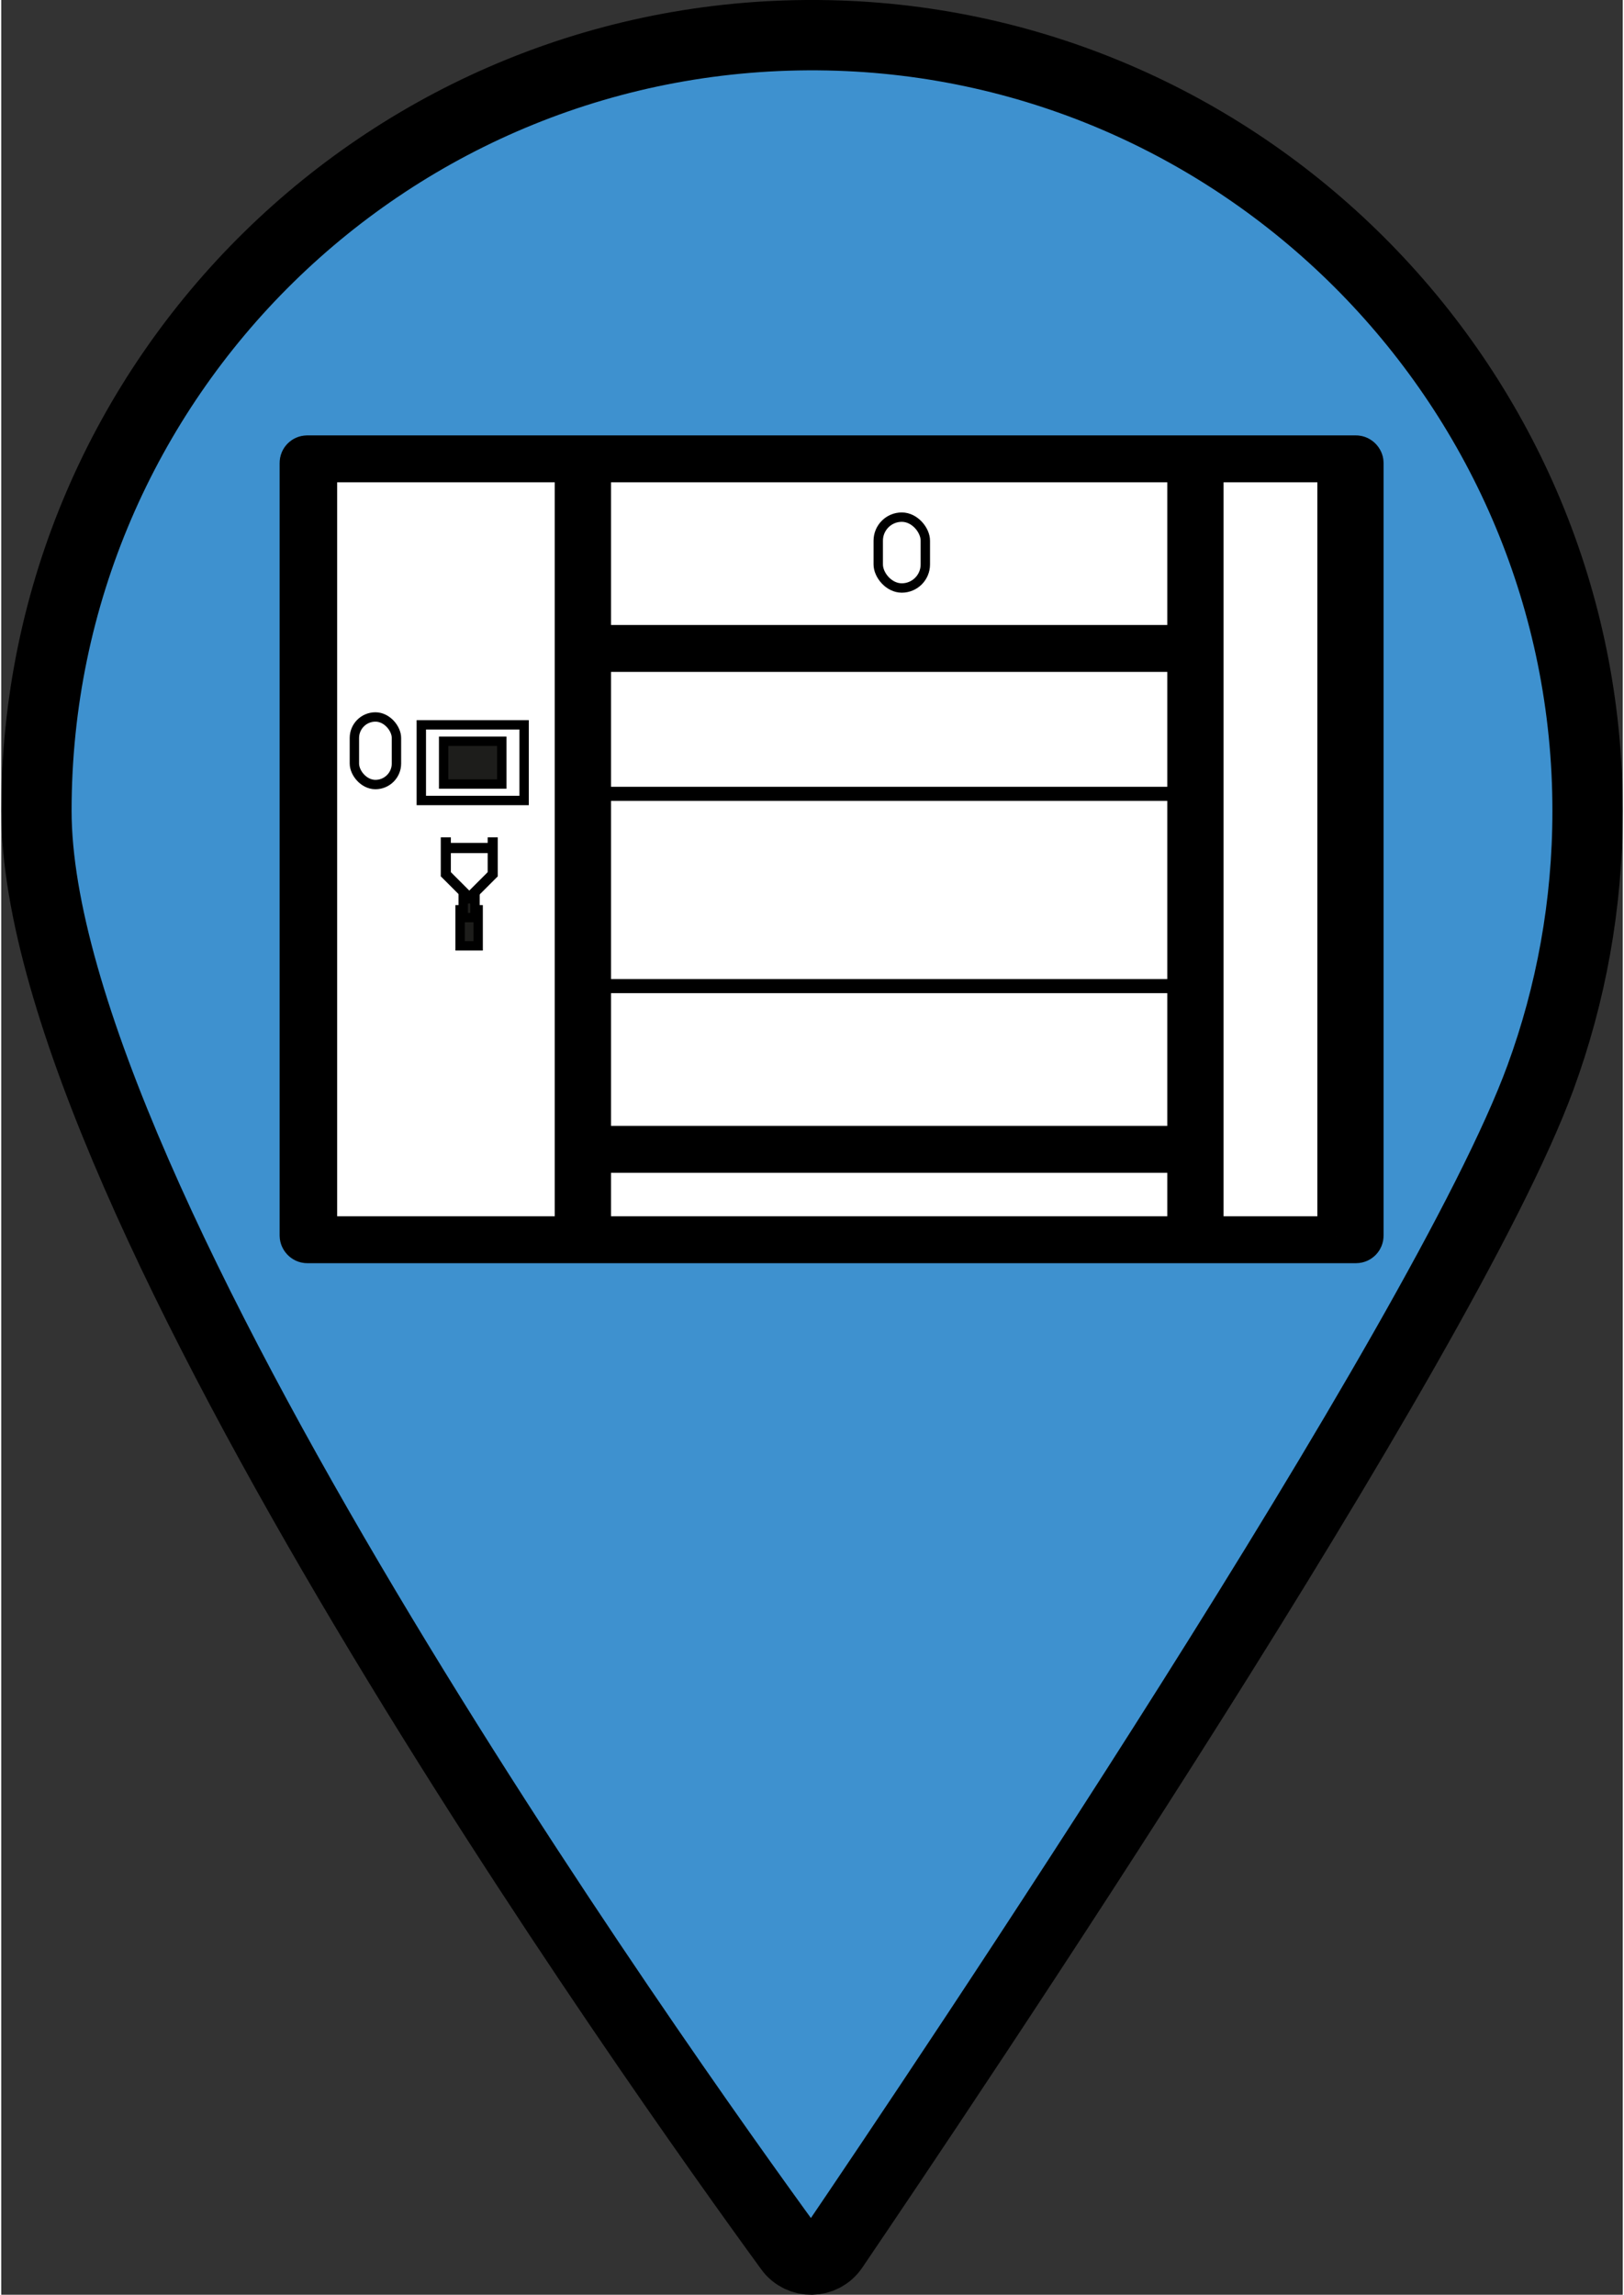 <?xml version="1.0" encoding="UTF-8"?>
<svg xmlns="http://www.w3.org/2000/svg" width="32.2" height="45.5" viewBox="0 0 345.75 489.31">
  <rect x="0" y="0" width="345.75" height="489.31" fill="#333333" stroke="none"/>
  <defs>
    <style>
      .cls-1 {
        stroke-width: 12px;
      }

      .cls-1, .cls-2, .cls-3, .cls-4, .cls-5, .cls-6, .cls-7 {
        stroke: #000;
        stroke-miterlimit: 10;
      }

      .cls-1, .cls-4, .cls-5, .cls-6 {
        fill: #fff;
      }

      .cls-2 {
        fill: #1d1d1b;
      }

      .cls-2, .cls-3, .cls-5 {
        stroke-width: 2px;
      }

      .cls-3 {
        fill: none;
      }

      .cls-4 {
        stroke-width: 10px;
      }

      .cls-6 {
        stroke-width: 3px;
      }

      .cls-7 {
        fill: #3e91cf;
        stroke-width: 15px;
      }
    </style>
  </defs>
  <g id="point">
    <path id="loot" class="cls-7" d="m338.25,172.94c0,19.96-3.55,39.09-10.04,56.8-20.63,56.33-127.49,215.19-150.83,249.59-2.2,3.24-6.95,3.33-9.26.16C141.06,442.36,7.5,254.96,7.5,172.88,7.5,80.42,83.37,5.68,176.25,7.53c89.71,1.79,162.04,75.67,162,165.41Z"/>
  </g>
  <g id="salvage">
    <rect class="cls-4" x="64.36" y="97.84" width="225.39" height="166.51" rx=".87" ry=".87"/>
    <path class="cls-1" d="m124.02,97.68v162.77"/>
    <path class="cls-1" d="m65.63,97.05v162.77"/>
    <path class="cls-1" d="m254.63,100.56v162.77"/>
    <path class="cls-1" d="m286.63,97.05v162.77"/>
    <path class="cls-4" d="m123.12,138.27h131.51"/>
    <path class="cls-6" d="m122.76,169.27h133.46"/>
    <path class="cls-6" d="m122.76,210.27h133.46"/>
    <path class="cls-4" d="m122.76,245.08h131.51"/>
    <rect class="cls-3" x="89.57" y="154.56" width="21.92" height="16.13"/>
    <rect class="cls-2" x="94.33" y="158.06" width="12.4" height="9.12"/>
    <rect class="cls-5" x="187" y="110.27" width="10.04" height="15.11" rx="5.02" ry="5.02"/>
    <rect class="cls-5" x="75.3" y="152.88" width="8.97" height="14.41" rx="4.48" ry="4.48"/>
    <g id="lever">
      <rect class="cls-2" x="97.84" y="194" width="3.85" height="7.68"/>
      <rect class="cls-2" x="98.5" y="191.59" width="2.52" height="4.07"/>
      <rect class="cls-5" x="96.27" y="180.73" width="7.3" height=".18"/>
      <rect class="cls-5" x="91.64" y="182.63" width="6.31" height=".15" transform="translate(-87.91 277.5) rotate(-90)"/>
      <rect class="cls-5" x="94.26" y="188.95" width="6.31" height=".15" transform="translate(32.64 391.58) rotate(-135)"/>
      <rect class="cls-5" x="99.02" y="188.96" width="6.31" height=".15" transform="translate(-103.74 127.62) rotate(-45)"/>
      <rect class="cls-5" x="101.64" y="182.63" width="6.31" height=".15" transform="translate(-77.91 287.5) rotate(-90)"/>
    </g>
  </g>
</svg>